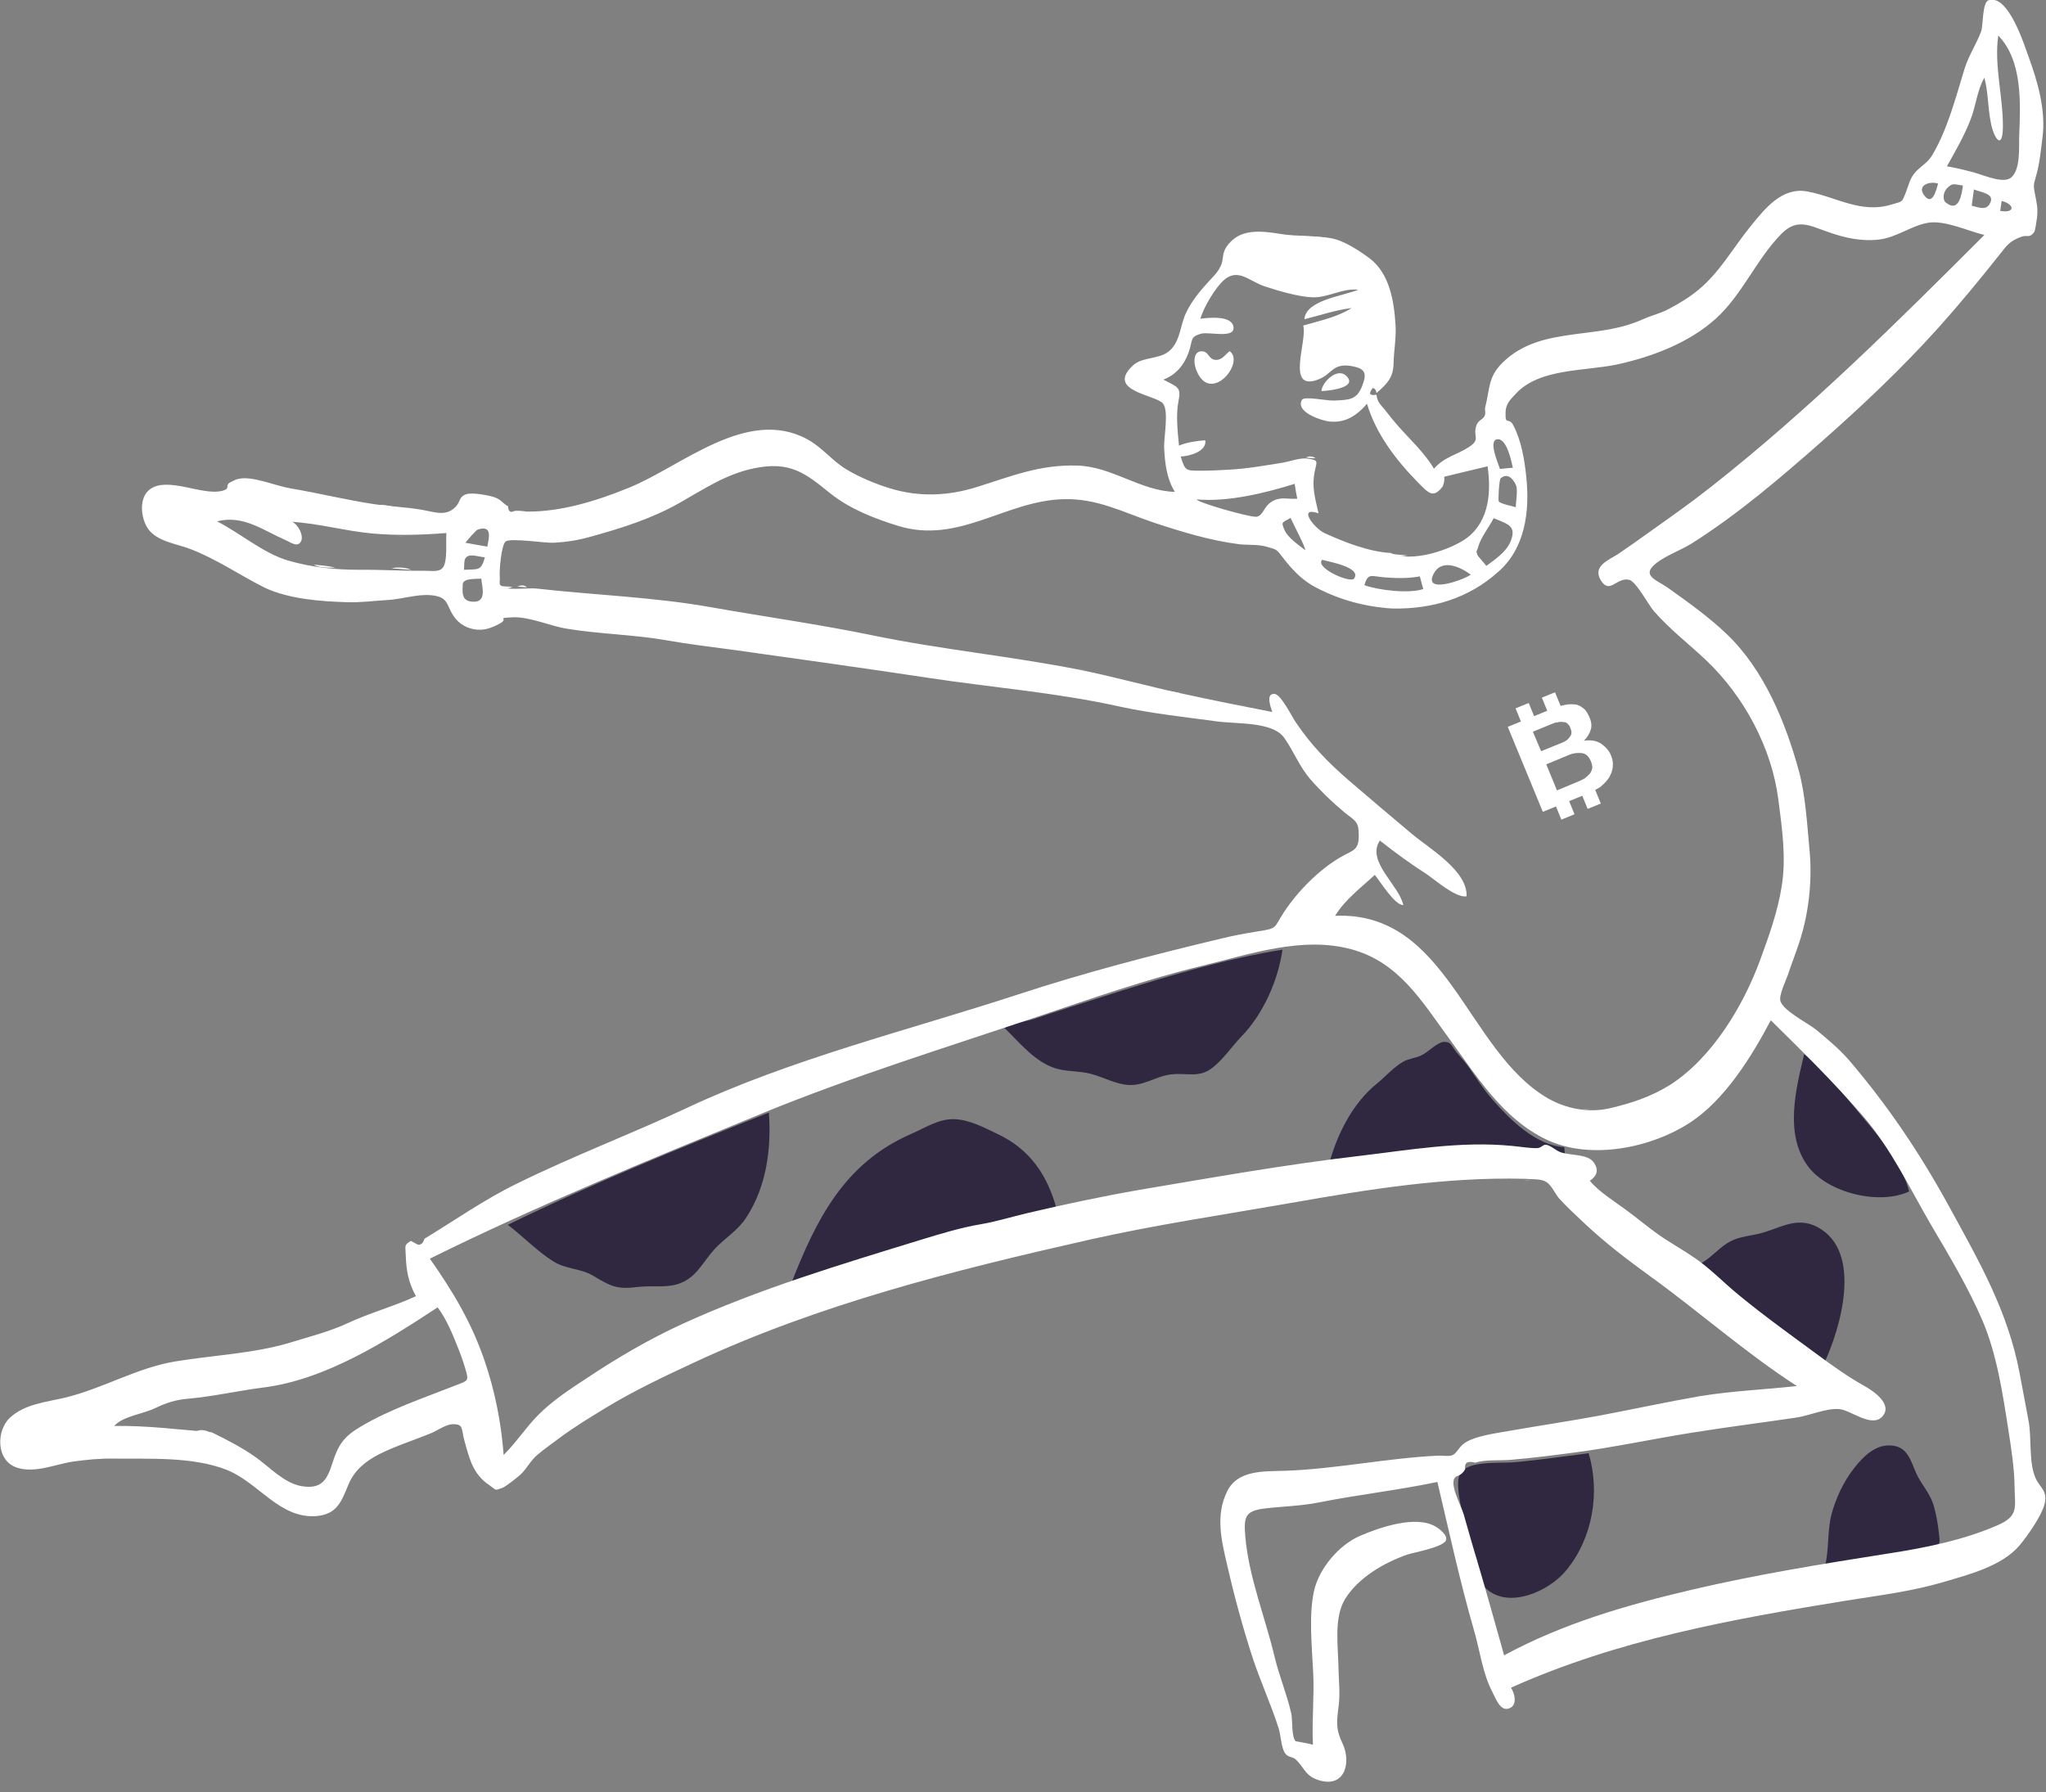 <?xml version="1.0" encoding="utf-8"?>
<!-- Generator: Adobe Illustrator 24.1.3, SVG Export Plug-In . SVG Version: 6.00 Build 0)  -->
<svg version="1.1" id="Layer_1" xmlns="http://www.w3.org/2000/svg" xmlns:xlink="http://www.w3.org/1999/xlink" x="0px" y="0px"
	 viewBox="0 0 840.1 736" style="enable-background:new 0 0 840.1 736;" xml:space="preserve">
<rect x="0" y="0" width="840.1" height="736" fill="#808080" stroke="none"/>
<style type="text/css">
	.st0{fill-rule:evenodd;clip-rule:evenodd;fill:#302841;}
	.st1{fill-rule:evenodd;clip-rule:evenodd;fill:#FFFFFF;}
	.st2{fill:#FFFFFF;}
</style>
<g>
	<g transform="translate(-68, -18)">
		<path class="st0" d="M720.3,614.8c4.8,16.1,1.7,34.9-9.2,48.1c-7,8.6-23.8,16.2-33.1,7.3c-4.2-4-6-17.6-7.8-24
			c-1.6-5.8-4.4-16.7-3.2-21.6c1.8-7.2,16-5.5,22.7-6.1C700,617.6,710.1,616.1,720.3,614.8z M854.8,623c2.2,4.9,5.8,8.2,7.3,13.7
			c1,3.6,1.6,7.1,2,10.8c0.5,4.4,0.8,4.3-2.3,6.3c-4.7,3.2-16.6,2.9-22.3,3.8c-7.4,1.2-14.8,2.6-22.2,3.8c1.8-6.9,0.9-14.3,2.7-21.4
			c1.8-6.8,5-13.6,9.4-19.2c3.3-4.2,8.1-9.2,14.1-9.2C851.2,611.5,852.4,617.6,854.8,623z M383.7,474.9c1.1,14.8-1,30.6-9.4,43.3
			c-3.6,5.4-8.8,8.3-13,12.9c-4.9,5.4-7.5,12-15.2,14.3c-5,1.5-10.8,0.5-16,1.1c-8.6,1.1-11.1-0.1-18.4-4.5
			c-5.2-3.2-11.2-2.6-16.7-6.1c-6.6-4.2-12.3-10.2-18.5-14.9C311.5,503.9,347.5,489.3,383.7,474.9z M477.6,483.7
			c13.4,6.3,20.5,17,24.3,30.9c-36.9,8.4-72.8,18.8-109,30.4c10.1-25.7,21.5-49.3,49.2-61.3c5.5-2.4,11.2-6.2,17.5-6.1
			C465.8,477.7,472.2,481.1,477.6,483.7z M814.2,521.9c19,10,9.4,42,2.7,56.2c-8.5-6.2-17.3-12.3-25.6-18.3
			c-9-6.6-17.1-15.1-25.4-22.7c4.4-2.3,7.2-5.9,11.2-8.5s8-2.8,12.5-3.8C798.3,522.9,805.3,517.2,814.2,521.9z M665.8,449.8
			c1.5,1.9,3.3,3.8,4.8,5.8c3.5,4.9,6.5,9.8,10.5,14.3c7.1,8,17.5,18.5,29.2,19.2l0.3,3.4c-3.4-0.1-5.5-3.1-8.5-3.4
			c-2.3-0.2-5.6,1.6-8.5,1.3c-8.9-0.8-17.7-1.2-26.7-1c-17.8,0.5-35.4,3.3-52.9,5.6c3.4-11.9,9.6-24.2,19.6-32.2
			c3.4-2.8,6.7-6.6,10.6-8.8c2.3-1.3,4.8-1.4,7.2-2.5c2.8-1.2,6.4-5.2,9.2-5.6C663.7,445.7,663.7,447.1,665.8,449.8z M808.8,450.9
			c9.4,7.5,16.5,17,24.2,26.1c7,8.2,16.4,19.8,18.9,30.3c-12.4,5.8-33.5,0.5-41.5-10.3C800.6,483.8,805.4,465.3,808.8,450.9z
			 M594.6,408c-1.8,12.5-7.8,26.3-16.8,35.6c-3.9,4-7.3,9.2-11.7,12.7c-5.7,4.6-10.4,2.2-17,2.9c-7.2,0.8-11.8,5.4-19.4,4.2
			c-5.4-0.9-10.5-3.9-15.6-4.8c-5.6-1-10.5-0.4-16-3.2c-6.9-3.4-12.3-10.1-17.7-15.3c2.8-2.2,8.5-2.4,12.1-3.6
			c4.8-1.6,9.5-3.2,14.3-4.7c9.9-3.1,19.7-6.4,29.6-9.4C555.1,416.7,575,411.1,594.6,408z"/>
		<g transform="translate(68, 18)">
			<path class="st1" d="M821.9,82.5l-0.6,4.1C827.3,87.7,827.5,84,821.9,82.5z M795.8,75.4c-3.2-1.1-8.5,0.5-6,4.4
				C793.4,85.2,795,78.1,795.8,75.4z M535.9,225.9c0.5-0.5-5.2-11.4-6-13.2c-3.7,2.1-3.9,1.6-2.4,5.1
				C528.8,220.8,533.3,223.9,535.9,225.9z M199.1,228.9c-1.8-0.2-5.3-1.2-6.8-0.6c-2.1,0.9-1.5,2.8-1.8,5.7
				C196.6,233.7,197.5,234.5,199.1,228.9z M191.1,222.9c3,0.5,6,1.1,9,1.6c0.6-3.4,2.3-9.1-4-7C195.5,217.7,191.9,221.8,191.1,222.9
				z M542.9,229.9c-3.2,3.2,11.6,9.8,13.1,7.7C559.3,232.9,545.1,230.6,542.9,229.9z M615.9,192.6c1.8-0.2,3.6-0.4,5.3-0.5
				c-0.6-2.6-2.5-12.2-6.4-11.7C610.9,180.9,615.3,190.6,615.9,192.6z M622.4,208.3c0-2.2,0.9-7,0.1-9c-0.6-1.4-2.9-5.7-6.3-2.9
				c-0.7,0.6-1.1,9.2-0.8,9.5C616.2,207,621,207.8,622.4,208.3z M603.9,236c-3.7-2.8-11.6-6.9-15.1-0.6
				C583.9,244.2,600.7,238.3,603.9,236z M583,236.7c-4.8,0.9-9.7,0.8-14.5,0.4c-5.5-0.4-6.7-2-8.3,3.2c5.8,2.1,18.3,3.6,24.2,1.6
				C583.9,240.2,583.5,238.5,583,236.7z M613.3,212.8c-1.7,3.4-5.3,8-6.3,11.6c-0.7,2.7-1,1.3-0.4,3.4c0.2,0.7,3.2,3.8,3.7,4.6
				c3.6-2.7,7.9-5.5,9.8-9.7C623,215.9,619.2,215.3,613.3,212.8z M531.6,198.7c-12.2,3.8-27.2,7.5-40.2,6.4
				c-0.2,1.1,21.9,7.5,24.6,7.1c2.7-0.5,2.9-4.2,6.2-6.2c3.6-2.2,6.5-0.9,10.5-1.2C532.2,202.7,531.9,200.7,531.6,198.7z
				 M571.8,249.9c-11.2-0.7-21.3-3.4-31.2-8.5c-5.7-2.9-9.8-7.2-13.6-12.1c-3-3.8-2.4-3.5-7-4.8c-3.4-1-7.7-0.6-11.2-1
				c-11.8-1.5-23.6-5.1-34.8-8.8c-12.6-4.2-23.4-10.1-37.3-9.7c-23.8,0.6-43,18.6-67.8,11c-9.8-3-20-7-28-13.4
				c-10.3-8.4-16.6-13.3-31.2-10.3c-11.7,2.4-20.7,8.6-30.8,14.3c-11.5,6.5-24,10.4-36.7,13.9c-5,1.4-9.6,2.1-14.9,2.4
				c-3.1,0.2-17.9-2.1-19.7-0.5c-1.8,1.5-2.6,12.1-2.4,14.1c0.3,3.2-1.1,3.6,2.3,4.9c2.4,0.9,9.8,0,12.8,0.3
				c23.9,2.7,48.3,3.5,71.8,7.7c22.1,3.9,44.2,7,66.1,11.5c28.4,5.9,57.3,8.6,85.8,14.3c13.7,2.8,27.6,6.7,41.2,9.6
				c12.4,2.7,24.8,5.2,37.2,7.6c-0.5-1.7-3-7.9,1.1-7.4c2.6,0.4,7,9.4,8.4,11.4c6.3,9.4,13.1,16.4,21.7,23.9
				c8.7,7.5,17.5,14.9,26.3,22.3c7.2,6,22.7,15,22.3,25.5c-4.4,0.8-13.1-6.9-16.4-9.1c-6.7-4.3-13-8.9-19.2-13.8
				c-5.8,8.5,8,18.4,9.6,26.5c-3.6,0-9.5-9.8-11.7-12.4c-5.7,5.3-12.2,10.1-16.3,16.8c46.3-2,53.9,55.5,87.3,74.9
				c7.4,4.3,16.7,6.1,25.2,4.2c8.8-2,17.3-4.8,25.1-9.7c17.3-11.1,30-32.5,36.8-50.9c3.7-10.1,7.3-20,9-30.7
				c1.9-11.8,0.1-23.8-1.4-35.6c-2.7-21-13.9-42.2-29.7-57.2c-7.1-6.7-14.8-12.6-21.3-20c-2.3-2.6-7.4-12.4-10.3-13
				c-5.2-1.1-7.9,6.2-11.6,0.2c-3.5-5.9,3.2-8.2,7.3-10.9c4.4-3,8.8-6.1,13.1-9.2c8.6-6.1,17.1-12.1,25.3-18.6
				c40.2-31.7,75.8-67.1,111.8-103.1c-6.7-1.6-16.3-6.2-23.2-5s-12.9,6.1-20.2,6.9c-7,0.8-13.9-0.7-20.4-3c-7.7-2.6-12.9-6-19.4,0.5
				c-10.4,10.5-16.1,25-27,34.9c-11,10-26.4,15.8-40.7,18.9c-13.3,2.8-31.7,1.5-41.4,11.9c-2.2,2.4-4.1,4-4.3,7.5
				c-0.2,6.2,1.2,1.8,3.2,5.6c3.3,6.3,4.6,14.2,5.3,21.1c1.5,14.1-0.4,29.5-11.7,39.2C602.9,245.8,587.9,250.2,571.8,249.9z
				 M571.1,227.1c8.2,4.2,24.9-1.3,31.5-6.4c9-7,9.7-19.1,8.2-29.2c-4.2,1-8.3,2-12.5,3c-1.8,0.4-3.6,0.9-5.3,1.3
				c0.2,1.5-0.1,2.8-0.7,4.1c-3.9,5-5.8,2.5-10.1-1.8c-9.1-9.3-17.2-19.9-20.9-32.3c-4.2,4.9-8.9,8-15.5,7.3
				c-2.9-0.3-14.1-3.8-11.2-8.9c0.9-1.6,10,0.4,13.1,0.3c6.4-0.3,9.4-0.2,11.7-6.2c1.9-5,1.3-7-4.7-8c-7.6-1.2-7.8,3.4-13.3,5.5
				c-13.8,5.4-4.4-16.1-6.3-22.1c6.8-2,13.9-3.4,19.9-7.2c-6.6,0.8-12.9,3-19.4,4.6c0.5-7.9,16.2-9.6,22.1-12.1
				c-6.3-0.8-12.4,3.3-18.7,3.1c-5.9-0.2-14.3-2.7-20-4.6c-5.9-2-10.5-7.4-16.2-2.7c-3.7,3.1-8.7,11.6-9.9,16.1
				c3.7-0.5,12.5-1.3,13.5,3c1.3,5.4-9.6,2.3-13,3.1c-5.1,1.3-3.5,2.8-5.4,7.9c-1.8,5-5.1,9-10.3,11c5.8,3.1,7.4,3,6.2,8.8
				c-1.1,5.6-0.4,12,0.2,18.3c3.4-1.4,7.1-1.9,10.8-2.2c0.7,4.6-6.4,6.5-10.1,6.7c1.9,6,2,5.8,8.6,5.8c3.7,0,7.4-0.2,11.1-0.4
				c7.5-0.4,14.8-1.7,22.3-2.9c2.8-0.5,6.9-2,9.7-1.7c5.2,0.6,4.2,1.1,3.3,5.5c-1.2,6,0.1,10.5,1.6,17c-8.9-3-1.7,6.2,2.4,8.1
				C551.9,222.6,562,226.6,571.1,227.1z M86.9,588.2c6.3,3.1,12.2,6.1,17.9,10.1c5.7,4,11.7,10.7,18.9,12c8.6,1.5,10.7-2.9,12.8-9.5
				c2.4-7.4,4.6-10.8,11.4-14.8c12-7.2,26.1-11.9,39.3-17.1c5-2,5.4-1.6,3.9-6.7c-0.9-3.1-2-6.1-3.2-9.1c-2.2-5.5-4.6-11.4-8.2-16.2
				c-20.9,13.7-45.7,29.6-71.4,32.9c-10.4,1.3-20.7,3.7-30.9,4.6c-5.1,0.4-9.2,1.7-13.7,3.9c-5,2.4-13.3,3.3-16.8,7.3
				C60.4,585.4,73.6,587.1,86.9,588.2z M598.3,606.2c-4.2,1.7,1.5,11.6,2.7,15.7c1.8,6.2,3.5,12.4,5.4,18.6
				c3.9,13.1,7.5,26.2,11.2,39.3c24.2-13.1,50.1-20.6,76.9-26.9c26.8-6.3,54.1-10.7,81.4-15c14.9-2.3,30.6-5.5,44.5-11.6
				c8.6-3.8,6.9-7.3,6.8-15.7c-0.1-7.9-1.4-15.9-2.6-23.7c-2.3-14.7-4.7-30.8-10.6-44.6c-5.8-13.5-13.5-26.4-21-39.1
				c-8.8-15.1-16.4-31.3-27.9-44.7c-12-13.9-24.9-26.6-38-39.5c-7.8,14.8-18.9,32.8-33.3,42.1C678,471.4,653,476.6,635,468
				c-18.1-8.6-28.9-26.4-40.2-41.8c-10.9-14.9-20.4-31-39.7-36.3c-20.4-5.6-41.9,2-61.8,6.8c-22.7,5.5-44.9,13.3-66.9,20.7
				c-38.3,12.9-76.3,24.6-113.6,39.9c-45.9,18.9-91.9,37.6-136.3,59.6c9.6,13.7,17.1,26.2,22.5,42c4.2,12.3,6.8,25.3,7.8,38.6
				c5.2-5.1,9.1-11.3,14.3-16.5c5.9-5.9,12.8-10.4,19.8-15c12.6-8.4,25.4-15.9,39.3-22.3c31.5-14.4,64.9-24.4,98.1-34.6
				c7.5-2.3,16.4-5,24.2-6.3c6.6-1.1,12.5-3,19.3-4.6c15.3-3.6,30.8-6.9,46.3-9.6c29.7-5,60-10.4,90.1-13.9
				c20.4-2.4,41.7-6.2,62.7-4.1c3.5,0.3,7,1,10.6,0.9c1,0,2.2-1.5,3.2-1.4c2,0.2,4.1,2.4,6.1,3.1c4.6,1.5,11.2,0.6,13.7,4.3
				c2,3,1.3,5.4-1.7,7.4c3.6,4.5,10.5,8.7,15.3,12.3c4.3,3.2,8.4,6.6,12.7,9.7c4.7,3.3,10.3,6.4,15.2,9.8c6.4,4.4,11.8,10.1,17.8,15
				c10.8,8.9,21.6,16.6,33,25c6.1,4.5,12,8.7,18.6,12.4c3.6,2,11.9,7.5,7.6,12.5c-4.3,5-12.9-2.4-17.6-2.9
				c-5.4-0.6-12.7,2.8-18.1,3.5c-14.2,2.1-28.5,3.9-42.8,6.2c-16.3,2.6-32.4,6.1-48.7,8.2c-8.4,1.1-16.9,2.2-25.4,2.9
				c-4.4,0.4-10.6-0.2-14.7,1.2c-3.1-0.9-4.5,0-4.1,2.7C600.8,604.8,599.8,605.7,598.3,606.2z M147.7,234c8.9-0.1,17.7,0.5,26.6,0.4
				c3.4,0,6.4,0.7,7.8-1.7c1.7-2.9,0.9-10.5,1.2-13.8c-10.4,0.8-19.9,1.1-30.3,0.2c-11.1-1-21.9-4.1-33.1-4.8
				c2.4,0.9,5.1,5.8,3.6,8.2s-4.1,0.2-6.5-0.8c-9.4-4.2-17.3-10.3-27.9-7.6c9.8,5,19,13.1,29.2,16.1C127.9,233,137.6,234,147.7,234z
				 M808.5,70.3c4.3,0.8,12.8,5.1,16.7,3c4.7-2.7,3.7-13.4,3.9-17.6c0.5-12.9,1.5-30.7-8.6-41.1c-1.8,12.4,2.1,25.4,1.9,37.9
				c-0.2,9.4-3.8,4.3-5-2.4c-1.2-6.1-1-12.1-2.6-18.2c-2.9,4.9-3.5,11.6-5.6,17c-2.6,6.8-6.2,13-9.8,19.4
				C802.4,68.8,805.5,69.5,808.5,70.3z M190,239.8c-0.1,3.6-0.6,7,4,7.3c6,0.4,4-5.7,3.6-9.5C195.4,237.9,190.5,237.3,190,239.8z
				 M806,76.2c-3.8-0.5-4.3-1.3-6.7,1.3c-1.5,1.7-1.7,4.7-0.3,5.7C804.7,87.8,805.6,78.7,806,76.2z M809.6,84.5
				c2.9,0.6,5.8,2.1,7.4-0.8c2.4-4.2-3.3-4.6-6.5-5.9C810.2,80.1,809.9,82.3,809.6,84.5z M626,484.1c-32.3-0.8-64.1,4.3-95.8,9.9
				c-28,4.9-55.9,9-83.3,15.2c-55.3,12.5-110.6,26.4-162,50.4c-12.5,5.8-24.9,11.7-36.4,18.7c-6.2,3.8-12.5,7.6-18.3,11.9
				c-3.2,2.4-6.5,4.7-9.6,7.3c-2.8,2.4-4.3,5.6-6.8,8c-1.2,1.1-6.2,5.1-7.7,5.6c-3.2,1-1.9,1.1-5.2-1.2c-6.8-4.6-8.1-10.8-10.2-18.2
				c-1.4-5.2-0.3-7-5.1-6.8c-2.4,0.1-6,2.5-8.2,3.5c-7.2,3-15,5.4-21.9,8.9c-5.6,2.9-10,6.6-12.4,12.3c-2.8,6.7-4.5,12.2-13,13
				c-15.3,1.3-24-13.9-37.1-19c-14-5.5-31.8-4.4-46.5-4.6c-5.4-0.1-11.2,0.5-16.3,1.2c-7.2,1-15.8,5-23.3,2.5
				c-8.6-2.9-8.5-15.2-2.8-20.5c6-5.6,14.9-6.4,22.5-8.2c15.5-3.7,29.6-12.3,45.4-14.9c15.7-2.6,32.4-3.2,47.7-7.9
				c7.8-2.4,15.4-4.3,22.8-7.7c9.2-4.3,19.2-7,28.3-11.2c-3.1-5.5-4-10.6-4.2-16.8c-0.1-4.1-0.8-4.1,2.1-5.9
				c0.6,0.3,1.1,0.6,1.7,0.9c1.8,1.3,3.1,0.7,3.9-1.8c12.7-7.7,24.4-16,37.9-22.6c22.7-11.2,46.7-20.3,69.4-30.9
				c43.1-20.3,91.1-32,136.4-46.8c27.4-9,55.5-16.3,83.6-23c4.9-1.2,9.8-2.1,14.8-2.9c8.5-1.3,6.5-1.4,10.8-7.9
				c5.5-8.4,14.2-17.3,23.1-22.5c5.5-3.2,7.8-2.7,7.6-9.7c-0.1-5.3-1.6-5.3-6-8.9c-4.9-4.1-9.5-8.5-13.7-13.3
				c-4.8-5.5-6.9-11.6-10.9-17.2c-4.8-6.8-19.7-5.6-28.1-6.8c-13.1-1.8-26.4-3.2-39.3-6c-26-5.8-52.2-7.8-78.5-11.8
				c-26.5-4-53-7.7-79.4-11.4c-9.5-1.3-19.1-2.4-28.6-4.1c-13.2-2.3-27.2-2.5-40.6-4.7c-6.9-1.1-15.4-5-22.3-4.7
				c-7.5,0.4-0.8,0.3-5.7,2.8c-2.2,1.2-4.8,2.2-7.3,2.3c-4,0.2-8-1.5-10.5-4.6c-4.1-5.1-2.1-9-10.4-9.6c-5.5-0.4-11.9,1.7-17.4,2
				c-5.4,0.3-11.1,1.1-16.6,0.9c-10.9-0.3-23.9-1.3-33.8-5.9c-10.4-5.2-19.8-11.8-30.8-16c-5.5-2.1-13.4-3-17.1-8.1
				c-3.1-4.3-4.1-12.9,0.7-16.4c7.3-5.3,21.4,2.7,29.5,0.7c4.1-1,0.7-2.3,3.8-3.7c1.9-0.9,1.6-1,3.9-1.4c5.7-0.8,14.9,3.2,20.7,4.1
				c11.3,1.9,22.6,4.7,33.9,6.4c6.5,1,13,1.2,19.5,2.3c5.6,0.9,10.3,3.1,14.4-1.4c1.7-1.9,1.2-3.9,4-4.9c2.5-0.9,9.6,0.4,12,1.3
				c2.6,1,3.2,2.5,5.3,3.6c0.1,2.2,1,2.8,2.7,1.9c1.6-0.1,3.3,0,4.9,0.3c14.4,0.1,28.7-4.4,41.8-9.7c21.7-8.7,48.6-33.5,73.5-20
				c6.1,3.3,10.1,8.8,16.1,12.4c5.3,3.2,12.1,6,18,7.8c11.9,3.6,23.7,3.1,35.5-0.6c14.4-4.5,25.9-9.3,41.4-8.8
				c14.3,0.5,25.8,10.4,39.9,10.8c-3.4-5.5-4.1-11.9-4.4-18.1c-0.2-4.1,2-14.8-0.4-18.1c-2.7-3.7-24.1-5.1-12.2-15.9
				c3.9-3.5,11.1-2.2,15.1-6.1c4.1-3.9,4.1-10,6.3-14.9c2.5-5.5,6.5-10.1,10.6-14.5c1.8-1.9,2.9-3.1,3.9-5.3
				c1.2-2.6,0.4-4.8,2.2-7.6c6.3-9.3,17.2-6,26.7-4.8c5.8,0.7,12.7,0,18.3,1.6c4.5,1.3,10.3,5.1,14,7.9c8.1,6.2,9.9,17.6,10.5,27
				c0.4,5.5-0.7,10.7-0.8,16.1c-0.1,5.7-2.6,8.3-7,12.1c-0.1-1.1-0.6-1.8-1.5-2.1c-1.9,2.4-1.4,3.3,1.5,2.8c0.1,1.4,0.6,2.7,1.5,3.9
				c2.4,2.7,4.5,5.7,6.9,8.4c5.2,6,11.2,11.3,15.2,18.1c4.2-4.9,9.5-5.7,14.5-9c4.9-3.3,1.2-4.2,3-9c0.7-1.9,2.6-2.2,3.3-3.7
				c0.6-1.4-0.1-2.3,0.3-3.8c1.9-7.6,1.1-12.3,7.2-18.2c8.1-7.9,18.1-10,29.2-11.5c11.1-1.5,19-2,28.8-6.4c3.4-1.5,6.7-2.2,9.9-3.9
				c4.4-2.3,8.5-4.8,12.3-7.9c8.9-7.3,14.4-17.5,21.6-26.3c5.7-7,12.7-16,23-14.2c11.8,2.1,22.2,9.3,34.7,5.4c4.7-1.4,4.2-0.6,6-5.1
				c0.6-1.5,1-3,1.6-4.5c2.2-5.5,6.5-6.2,9.2-10.7c6.3-10.6,9.7-23.9,13.3-35.6c1.7-5.4,4.9-10.1,6.8-15.3c0.8-2.2,0.4-11.8,3-12.7
				c8.2-2.7,14.8,18.8,16.3,22.8c3.9,10.6,7.4,22.6,5.8,34c-0.6,4.7-1.1,10.1-2.4,14.7c-1.1,4.2-1.4,3.9-0.7,7.7
				c0.7,3.8,1.4,6.1,0.9,10.2c-0.2,1.1-0.7,5.3-1.2,5.9c-2.2,2.7-2.6,0.8-5.4,1.9c-4.5,1.7-5.6,3.2-8.8,7.3
				c-8,10.1-16.4,20.3-25,29.9c-15.2,16.9-31.2,32-48.2,47c-16.7,14.7-34.2,29.7-53.2,41.7c-4.6,2.9-12.2,5.5-15.9,9.3
				c-4.1,4.2,2.1,6,6.3,9c8.3,5.9,16.8,12,24,18.9c15.4,14.7,24.2,36.4,29.6,56.1c2.8,10.3,3.4,22,4.4,32.6
				c1.2,12.5-0.3,26.1-4.2,37.9c-1.5,4.5-3.2,8.9-4.7,13.4c-0.7,2.1-3.9,8.5-3,10.9c1.5,4,11.1,8.8,14.5,11.5
				c4.6,3.8,9.3,7.7,13.2,12.1c16.4,19.1,29.8,39.1,41.8,61.1c12.2,22.3,23.8,42.5,28.6,67.6c1.3,6.6,2.4,13.1,3.7,19.7
				c1.4,7,0,17.2,2.9,23.7c1.8,4,5.1,5.2,3.7,10.7c-1.2,4.8-7.1,13.2-10.3,17c-7.3,8.5-20.7,11.9-31.2,15
				c-12.8,3.8-26.5,5.5-39.7,7.6c-47.5,7.7-94,16.1-137.9,35.8c1.5,2.2,2.7,6.8-0.3,8.3c-4,2-5.9-3.9-7.3-6.5
				c-4-7.5-5.2-17.3-7.6-25.5c-5.8-20.1-10.2-40.5-15-60.8c-16.2,3.4-32.5,5.2-48.6,8.4c-7.4,1.5-14.9,1.6-22.4,2.5
				c-8,1-8.5,3.5-7.9,11.2c1.4,16.9,8.1,33.1,12,49.5c1.9,8,5.1,15.5,6.9,23.5c0.6,2.6,0,9.5,1.8,11.4c-0.1-0.1,6.1,1.1,7.1,1.4
				c-0.5-10,0.6-19.7,0.1-29.7c-0.5-10.3-1.9-23.8,0.4-33.7c2.1-9,10.1-18.6,18.9-22.4c7.7-3.3,22.9-8.7,31.1-3.7
				c1.5,0.9,5,3.6,4.1,5.6c-1.1,2.8-13.4,5-15.8,5.8c-9.7,3.4-20,9.4-25.5,18.1c-4.9,7.8-2.9,19.9-2.8,28.8
				c0.1,5.1,0.7,9.8,0.1,14.9c-0.9,7.2-1.3,9.8,1.6,15.9c3.4,7.2,1.3,17.8-9,15.2c-6.2-1.6-6.4-4.9-10.1-8.6c-1.4-1.4-3-0.8-4.4-2.5
				c-1.8-2.3-1.8-7.5-2.8-10.5c-3-9.4-7.2-18.6-10.4-28.1c-4.2-12.8-7.7-25.7-10.7-38.8c-2.4-10.2-4.9-20.5,0-30.4
				c4.4-8.8,15-8.1,23.9-8.4c20.5-0.7,41.7-5.2,62.6-6.2c1.5-0.1,4.6,0.4,6-0.2c1.9-0.9,2.6-3.4,5-5c4.6-3.1,13.7-4.1,19-5.1
				c12.1-2.1,24.1-3.9,36.1-6.1c13.8-2.6,27.5-5.6,41.3-8c13.2-2.2,26.6-2.7,40-4.2c-21.2-13.7-39.9-30.4-60.4-45.2
				c-9.5-6.9-18.3-13.6-26.8-21.6c-3.5-3.3-7-6.5-10.3-10.1c-1.7-1.9-3.2-5.6-5.4-6.9C632.7,484,629.6,484.4,626,484.1z"/>
			<path class="st1" d="M548,98.6c-7-0.6-15.1-0.7-21.9-2.2C532.2,96.9,542.5,96.6,548,98.6"/>
			<path class="st1" d="M162,208.3c-3-0.3-6-0.5-9-0.8C156.1,207.1,159.1,207.4,162,208.3"/>
			<path class="st1" d="M346,273.4c2,0.2,4,0.3,6,0.5C350,273.7,348,273.5,346,273.4"/>
			<path class="st1" d="M549.5,686.2c0.1-2.3,0.2-4.7,0.3-7C549.7,681.5,549.6,683.8,549.5,686.2"/>
			<path class="st1" d="M538.5,704.3c0,1.7-0.1,3.3-0.1,5C538.5,707.6,538.5,706,538.5,704.3"/>
			<path class="st1" d="M583.2,626.1c-2,0-4,0-6,0C579.2,626.1,581.2,626.1,583.2,626.1"/>
			<path class="st1" d="M297.5,266c1.3,0.2,2.7,0.3,4,0.5C300.1,266.4,298.8,266.2,297.5,266"/>
			<path class="st1" d="M522.2,96c-1.7-0.1-3.3-0.3-5-0.4C518.8,95.8,520.5,95.9,522.2,96"/>
			<path class="st1" d="M538.8,678.2c0,1.7-0.1,3.3-0.1,5C538.7,681.5,538.8,679.9,538.8,678.2"/>
			<path class="st1" d="M289.5,265.4c1.3,0.1,2.7,0.3,4,0.4C292.2,265.7,290.8,265.5,289.5,265.4"/>
			<path class="st1" d="M310.4,268.2c1.3,0.1,2.7,0.2,4,0.4C313,268.5,311.7,268.4,310.4,268.2"/>
			<path class="st1" d="M527.9,604.2c-1.7,0-3.3,0-5,0C524.5,604.3,526.2,604.3,527.9,604.2"/>
			<path class="st1" d="M469.9,292.2c1,0.1,2,0.2,3,0.2C471.9,292.4,470.9,292.3,469.9,292.2"/>
			<path class="st1" d="M539.5,695.3c-0.1,1.3-0.2,2.7-0.3,4C539.3,698,539.4,696.7,539.5,695.3"/>
			<path class="st1" d="M625.7,484.6c1,0.1,2,0.2,3,0.3C627.7,484.7,626.7,484.6,625.7,484.6"/>
			<path class="st1" d="M317.3,177.3c-1.7,0-3.3,0-5,0C314,177.3,315.6,177.3,317.3,177.3"/>
			<path class="st1" d="M121.5,200.7c-1.3-0.2-2.6-0.5-4-0.7C118.9,200.2,120.2,200.5,121.5,200.7"/>
			<path class="st1" d="M144.2,204.8l-3.9-0.9L144.2,204.8z"/>
			<path class="st1" d="M91.3,202.1c-1.3-0.3-2.6-0.5-3.9-0.8C88.6,201.6,90,201.8,91.3,202.1"/>
			<path class="st1" d="M611.7,484.3c0.7,0.1,1.3,0.2,2,0.3C613,484.5,612.3,484.4,611.7,484.3"/>
			<path class="st1" d="M474,165c0.7,0.1,1.3,0.2,2,0.3C475.3,165.2,474.6,165.1,474,165"/>
			<path class="st1" d="M698.2,573.9c-1.3,0.1-2.7,0.2-4,0.2C695.5,574.1,696.8,574,698.2,573.9"/>
			<path class="st1" d="M742.3,373.8c0.1-1,0.2-2,0.3-3C742.5,371.8,742.4,372.8,742.3,373.8"/>
			<path class="st1" d="M504.6,296.3c0.7,0.1,1.3,0.1,2,0.2C506,296.4,505.3,296.3,504.6,296.3"/>
			<path class="st1" d="M232.9,258.5c0.7,0,1.3,0.1,2,0.1C234.2,258.6,233.6,258.5,232.9,258.5"/>
			<path class="st1" d="M128.8,231.9c3.1,0.3,6,0.4,8.9,1.3C134.8,233,131.4,233.4,128.8,231.9"/>
			<path class="st1" d="M160.8,233.4c2.2-0.6,5.8-0.4,8,0.6C166.1,233.8,163.5,233.6,160.8,233.4"/>
			<path class="st1" d="M570.9,227.5c2.3,0.2,4.7,0.4,7,0.6C575.5,228.6,573.1,228.7,570.9,227.5"/>
			<path class="st1" d="M806,75.8c-1.7-0.2-3.3-0.4-5-0.6C802.7,75.4,804.4,75.6,806,75.8"/>
			<path class="st1" d="M80.6,587.8c2.1-1,4-0.3,6,0.5C84.6,588.1,82.6,587.9,80.6,587.8"/>
			<path class="st1" d="M205.3,233.5c0,1.7-0.1,3.3-0.1,5C205.2,236.8,205.3,235.1,205.3,233.5"/>
			<path class="st1" d="M142.7,233.7c1.7,0,3.3,0,5,0C146.1,233.7,144.4,233.7,142.7,233.7"/>
			<path class="st1" d="M571.9,249.9c-1.3-0.1-2.7-0.2-4-0.3C569.3,249.8,570.6,249.8,571.9,249.9"/>
			<path class="st1" d="M202.1,567.4c0,1.7,0,3.3,0,5C202.1,570.8,202.1,569.1,202.1,567.4"/>
			<path class="st1" d="M490.5,285.8c1.6,0.3,3.3,0.6,4.9,0.9C493.8,286.4,492.2,286.1,490.5,285.8"/>
			<path class="st1" d="M150,219c-1.3-0.1-2.7-0.1-4-0.2C147.4,218.9,148.7,218.9,150,219"/>
			<path class="st1" d="M479.6,283.7c1.6,0.3,3.3,0.6,4.9,0.9C482.9,284.5,481.1,285,479.6,283.7"/>
			<path class="st1" d="M166,220.4c-1-0.1-2-0.1-3-0.2C164,220.3,165,220.4,166,220.4"/>
			<path class="st1" d="M453.1,277.5c1.6,0.3,3.3,0.6,4.9,0.9C456.4,278.1,454.7,277.8,453.1,277.5"/>
			<path class="st1" d="M809.2,84.8c1.6,0.3,3.3,0.6,4.9,0.9C812.5,85.4,810.9,85.1,809.2,84.8"/>
			<path class="st1" d="M392.7,267.4c1.7,0.2,3.3,0.3,5,0.5C396.1,267.7,394.4,267.6,392.7,267.4"/>
			<path class="st1" d="M808.5,70.7c1.6,0.3,3.3,0.6,4.9,0.9C811.8,71.3,810.1,71,808.5,70.7"/>
			<path class="st1" d="M205.4,240.7c1.7,0.1,3.3,0.2,5,0.3C208.6,241.9,207,241.7,205.4,240.7"/>
			<path class="st1" d="M534.9,139.8c0.1-1.3,0.2-2.7,0.4-4C535.1,137.2,535,138.5,534.9,139.8"/>
			<path class="st1" d="M534.5,144.8c0.1-1.3,0.2-2.7,0.4-4C534.7,142.1,534.6,143.5,534.5,144.8"/>
			<path class="st1" d="M539.8,387.7c-1-0.1-2-0.1-3-0.2C537.8,387.5,538.8,387.6,539.8,387.7"/>
			<path class="st1" d="M626.9,202.1c-0.2,1.3-0.3,2.7-0.5,4C626.6,204.7,626.7,203.4,626.9,202.1"/>
			<path class="st1" d="M648.3,455.7c1.7,0,3.3,0,5-0.1C651.7,455.6,650,455.6,648.3,455.7"/>
			<path class="st1" d="M536.2,187.9c1.4-0.7,2.7-0.6,4,0.3C538.9,188.2,537.5,188.1,536.2,187.9"/>
			<path class="st1" d="M547.5,173.6c-0.7-0.1-1.3-0.2-2-0.3C546.2,173.4,546.8,173.5,547.5,173.6"/>
			<path class="st1" d="M553.9,375.6c1.3,0.3,2.6,0.5,3.9,0.8C556.5,376.2,555.2,375.9,553.9,375.6"/>
			<path class="st1" d="M508.5,481.5c1.3,0,2.7-0.1,4-0.1C511.2,481.5,509.9,481.5,508.5,481.5"/>
			<path class="st1" d="M479.9,487.1c1.3,0,2.7-0.1,4-0.1C482.6,487,481.3,487,479.9,487.1"/>
			<path class="st1" d="M467.7,489.1c1.3-0.1,2.7-0.1,4-0.2L467.7,489.1z"/>
			<path class="st1" d="M455.5,491l4-0.2C458.2,490.9,456.8,490.9,455.5,491"/>
			<path class="st1" d="M713.1,586.5c-1,0-2-0.1-3-0.1C711.2,586.4,712.1,586.4,713.1,586.5"/>
			<path class="st1" d="M508.3,289.3c1.3,0.3,2.6,0.5,3.9,0.8C510.9,289.9,509.6,289.6,508.3,289.3"/>
			<path class="st1" d="M755.9,97.4c-0.7,0-1.3-0.1-2-0.1C754.6,97.3,755.3,97.4,755.9,97.4"/>
			<path class="st1" d="M161,220.1c-0.7-0.1-1.3-0.2-2-0.2C159.7,219.9,160.3,220,161,220.1"/>
			<path class="st1" d="M442.3,274.5c1.3,0.3,2.6,0.5,3.9,0.8C444.9,275.1,443.6,274.8,442.3,274.5"/>
			<path class="st1" d="M291.9,249.4c1.3,0.2,2.6,0.5,4,0.7C294.6,249.9,293.2,249.6,291.9,249.4"/>
			<path class="st1" d="M189.7,240.1c0,1,0,2,0,3C189.7,242.1,189.7,241.1,189.7,240.1"/>
			<path class="st1" d="M175.8,234.6c1.3,0,2.7-0.1,4-0.1C178.5,234.5,177.1,234.6,175.8,234.6"/>
			<path class="st1" d="M212.4,240.9c1.4-0.6,2.7-0.8,4,0.3C215,241.1,213.7,241,212.4,240.9"/>
			<path class="st1" d="M504.9,144.2c6.5,4.7-7.9,22.1-13.6,8c-1.6-3.9-1.1-8.8,3.1-7.8c1.9,0.5,2.1,3.3,4.8,3.4
				C501.8,147.9,503.1,145.6,504.9,144.2"/>
			<path class="st1" d="M542.6,160.6c0.1-3.5,6.8-10.4,10.6-5.8C557.1,159.3,545.5,160.5,542.6,160.6"/>
		</g>
	</g>
</g>
<path class="st2" d="M622.3,290.9l2.2,5.4l-5.4,2.2l14.4,34.9l5.4-2.2l2.2,5.4l5.4-2.2l-2.2-5.4l5.4-2.2l2.2,5.4l5.4-2.2l-2.3-5.6
	c0.7-0.4,1.4-0.8,2.1-1.2c1.4-1.2,2.5-2.3,3.5-3.7c0.7-1.2,1.4-2.7,1.6-4.4s0-3.2-0.8-5.1c-0.9-2.1-2.5-3.6-4.3-4.8
	c-2-1.1-4.1-1.4-6.7-1c1.5-1.6,2.4-3.2,2.8-4.6c0.4-1.4,0.3-3-0.5-4.9c-0.7-1.6-1.4-2.9-2.4-3.7c-1-0.8-2.3-1.6-3.5-1.7
	s-2.6-0.2-4.3,0.2c-0.6,0.1-1.1,0.3-1.7,0.4l-2.3-5.6l-5.4,2.2l2.2,5.4l-5.4,2.2l-2.2-5.4L622.3,290.9z M629.4,300.5l7.8-3.2
	c0.8-0.3,1.6-0.7,2.2-0.6c0.8-0.3,1.5-0.3,2.2-0.2c0.6,0.1,1.3,0,1.8,0.5c0.5,0.4,1,0.9,1.3,1.7c0.7,1.6,0.8,2.8,0,3.7
	c-0.7,1.2-1.7,2-3.3,2.6l-8.6,3.5L629.4,300.5z M634.9,313.9l9.4-3.9c1.9-0.8,3.7-0.9,5.4-0.7c1.7,0.3,2.8,1.6,3.6,3.5
	c0.3,0.8,0.6,2,0.5,2.6c-0.2,1-0.6,1.8-1,2.3s-1.1,1.1-1.8,1.7s-1.8,1-2.6,1.4l-9.1,3.8L634.9,313.9z"/>
</svg>
